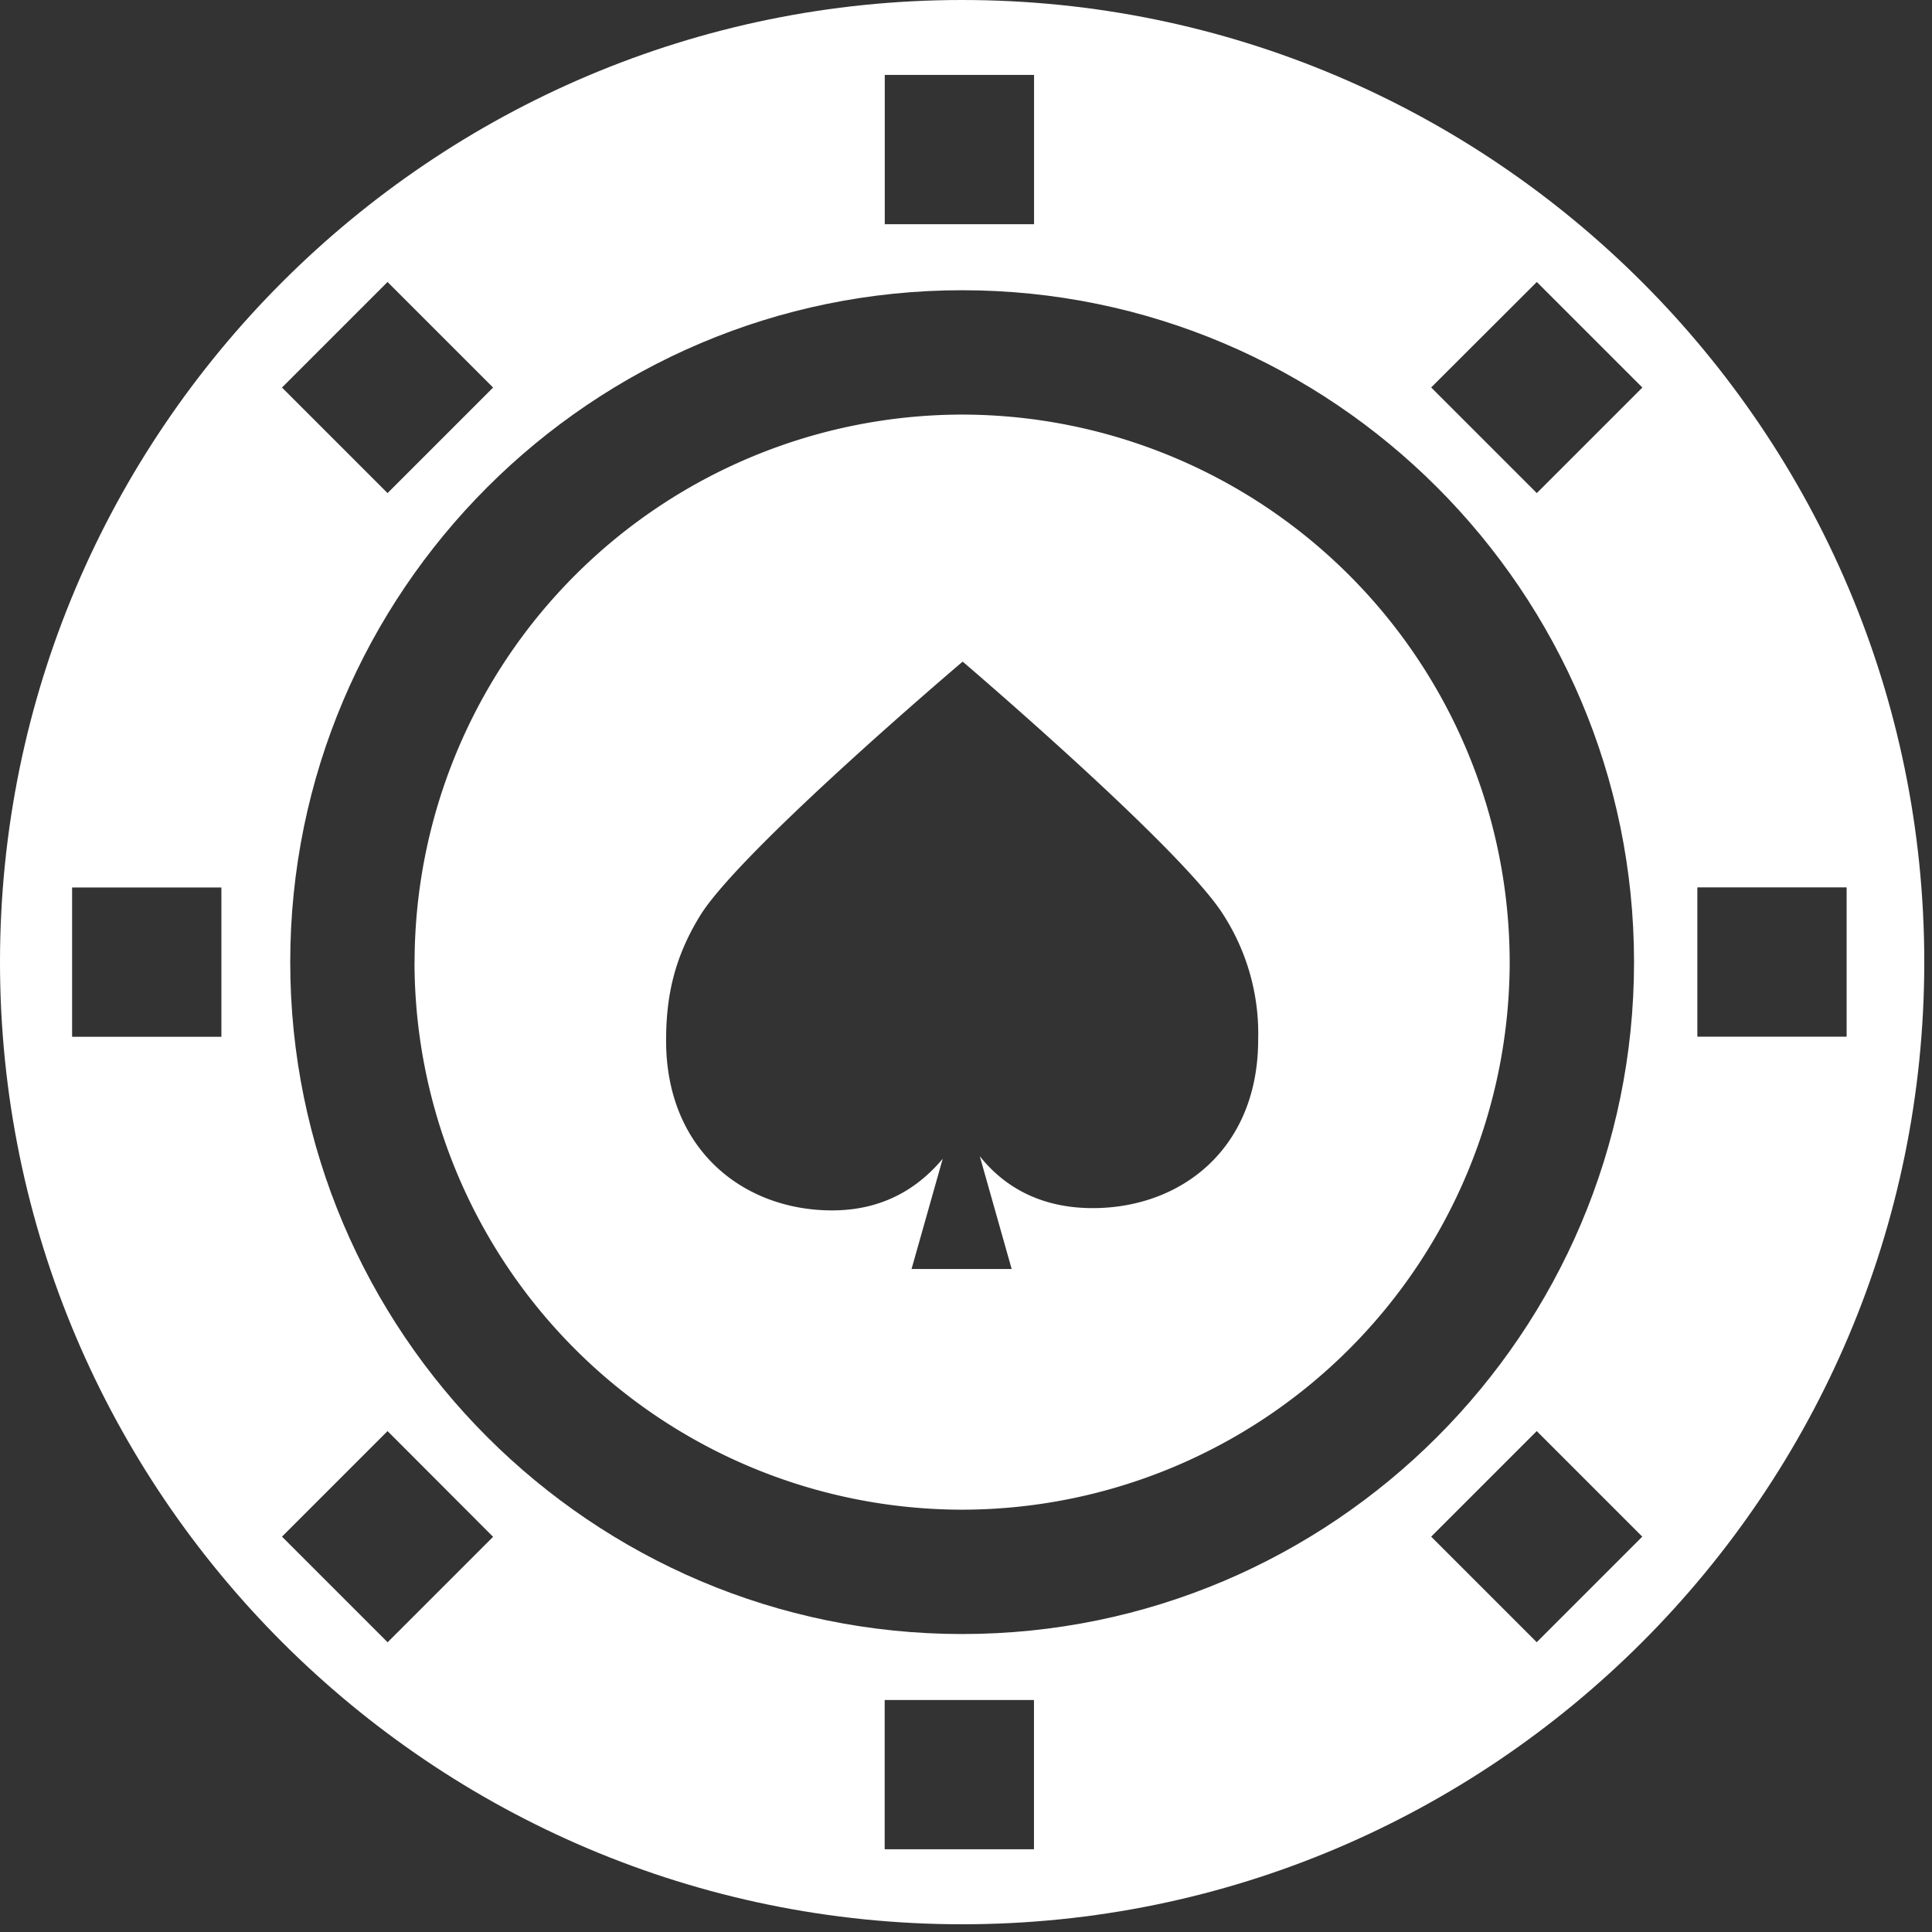 <svg data-v-3a7b5934="" xmlns="http://www.w3.org/2000/svg" viewBox="0 0 22 22" aria-hidden="true" role="img" fill='white' icon="navigation/casino" square="">
    <rect x="0" y="0" width="22" height="22" fill="#333333" stroke="none"/>
    <path d="M10.956 0C4.915 0 0 4.915 0 10.956c0 6.041 4.915 10.956 10.956 10.956 6.041 0 10.956-4.915 10.956-10.956C21.912 4.915 16.997 0 10.956 0zm-.881.853h1.7v1.7h-1.7v-1.7zm8.532 10.103c0 4.22-3.432 7.651-7.651 7.651-4.219 0-7.651-3.432-7.651-7.651 0-4.219 3.432-7.651 7.651-7.651 4.219 0 7.651 3.432 7.651 7.651zM4.413 3.211l1.202 1.202-1.202 1.202-1.202-1.202 1.202-1.202zm-1.892 8.595h-1.7v-1.7h1.7v1.7zM4.413 18.7l-1.202-1.202 1.202-1.202L5.615 17.5l-1.202 1.202zm7.361 2.358h-1.7v-1.7h1.7v1.7zm5.725-2.358l-1.202-1.202 1.202-1.202 1.202 1.202-1.202 1.202zm0-13.086l-1.202-1.202L17.5 3.211l1.202 1.202L17.5 5.615zm1.829 6.19v-1.699h1.7v1.7h-1.7z">
    </path>
    <path d="M4.72 10.956a6.242 6.242 0 006.236 6.235 6.242 6.242 0 006.235-6.235 6.242 6.242 0 00-6.235-6.235 6.242 6.242 0 00-6.235 6.235zm9.217-.529a2.5 2.5 0 01.39 1.41c0 1.249-.882 1.92-1.884 1.92-.684 0-1.073-.323-1.286-.591l.363 1.284h-1.14l.355-1.255c-.219.26-.602.588-1.26.588-1.003 0-1.89-.685-1.89-1.934 0-.505.093-.943.387-1.422.459-.746 2.99-2.893 2.99-2.893s2.517 2.147 2.975 2.893z">
    </path>
</svg>